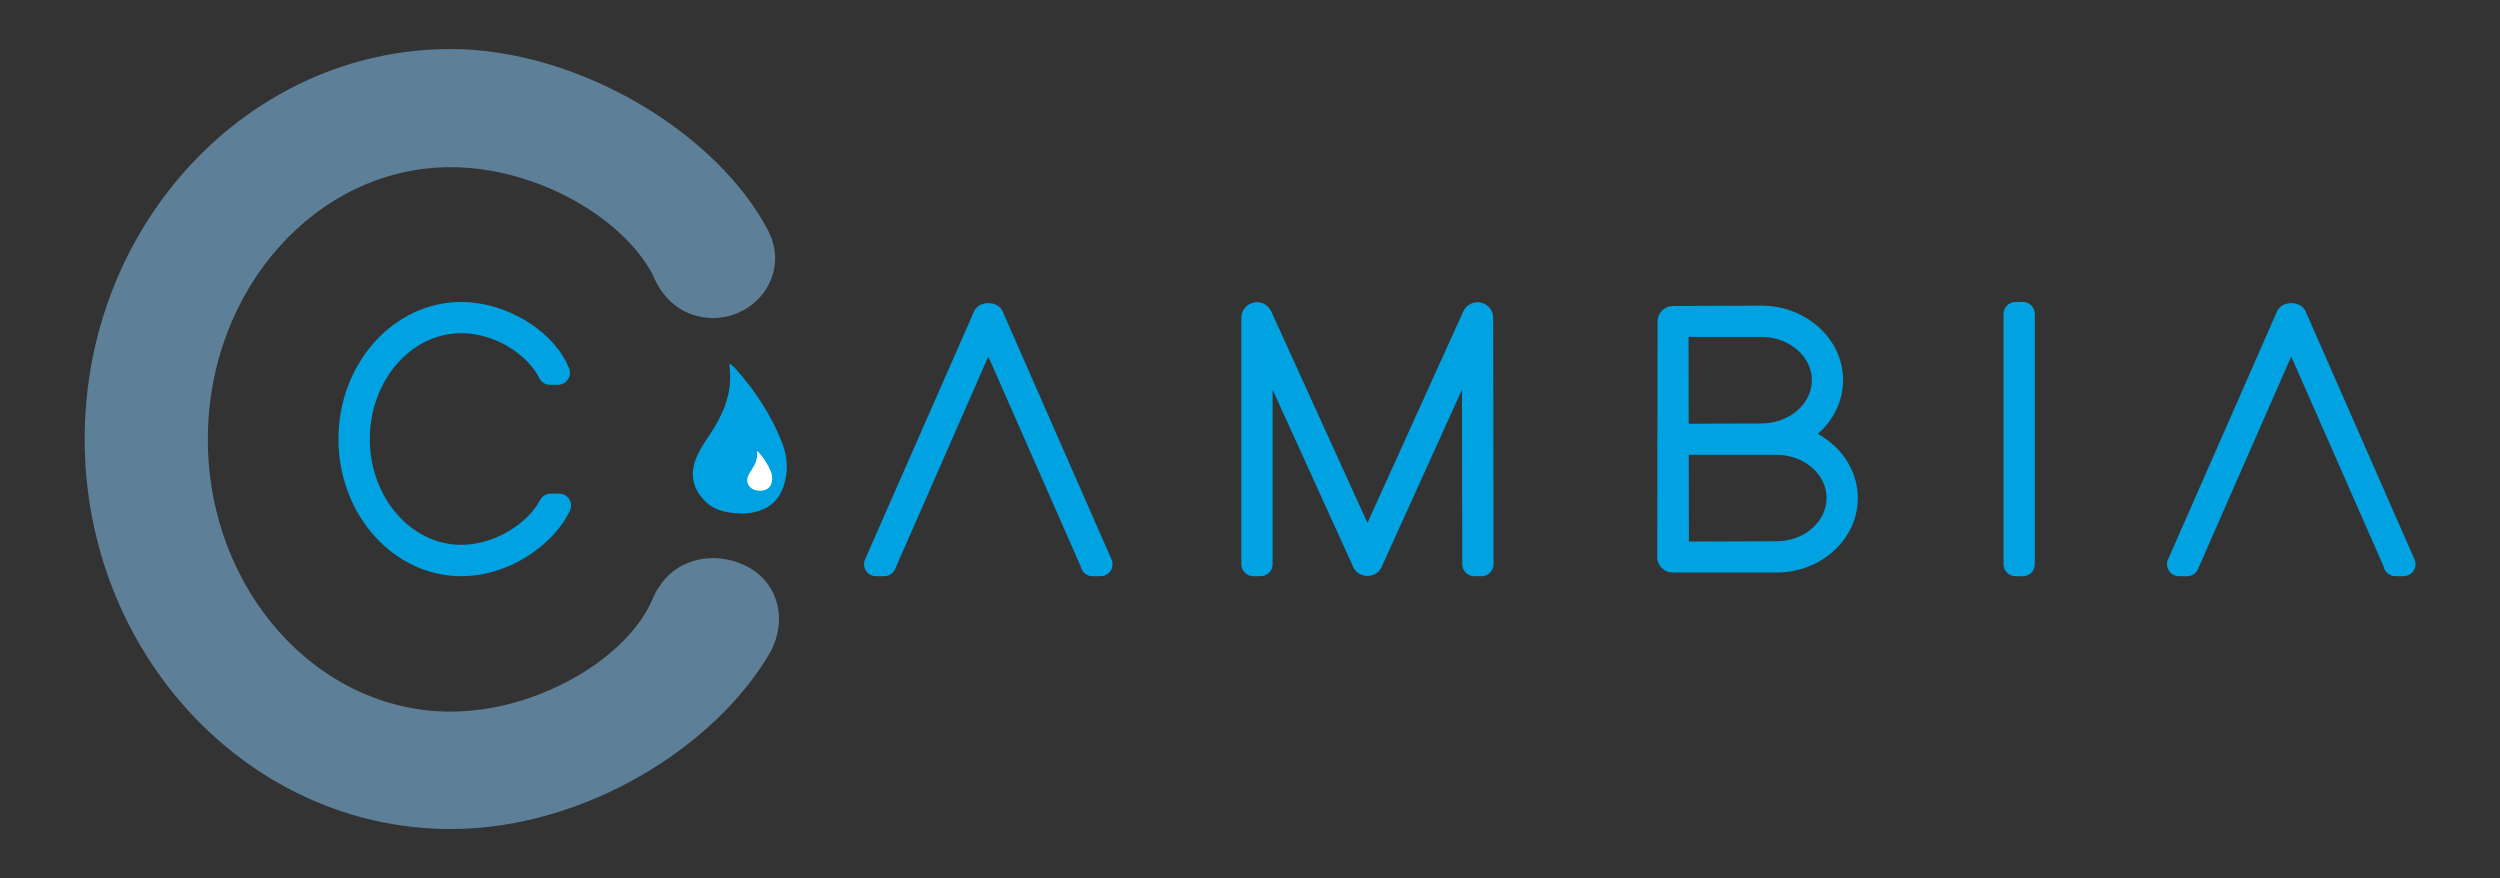 <?xml version="1.0" encoding="utf-8"?>
<!-- Generator: Adobe Illustrator 26.0.0, SVG Export Plug-In . SVG Version: 6.00 Build 0)  -->
<svg version="1.1" id="Layer_1" xmlns="http://www.w3.org/2000/svg" xmlns:xlink="http://www.w3.org/1999/xlink" x="0px" y="0px"
	 viewBox="0 0 322.72 113.36" style="enable-background:new 0 0 322.72 113.36;" xml:space="preserve">
<rect x="0" y="0" width="322.72" height="113.36" fill="#333333" stroke="none"/>
<style type="text/css">
	.st0{fill:#5D7F98;}
	.st1{fill:#00A2E1;}
	.st2{fill:#FFFFFF;}
</style>
<g>
	<path class="st0" d="M96.97,73.43c-3.98-2.41-9.24-1.66-11.76,2.15c-0.25,0.38-0.44,0.58-0.62,0.99c0,0-0.19,0.37-0.29,0.62
		c-3.19,7.74-14.9,14.67-26.13,14.67c-17.28,0-31.34-15.79-31.34-35.15c0-19.36,14.06-35.13,31.34-35.13
		c11.04,0,22.19,6.49,26.07,13.85c0.45,1.02,2.21,5.46,7.74,5.63c4.46,0,8.08-3.47,8.08-7.75c0-1.2-0.31-2.33-0.82-3.35l0.02-0.01
		C92.66,17.15,74.64,6.33,58.18,6.33c-26.06,0-47.25,22.58-47.25,50.34c0,27.77,21.2,50.35,47.25,50.35
		c17.31,0,34.35-10.7,41.34-22.98C101.59,80.02,100.48,75.55,96.97,73.43"/>
	<g>
		<path class="st1" d="M94.26,46.97c0.26,0.24,0.56,0.46,0.79,0.73c2.54,2.88,4.55,5.99,5.89,9.4c0.74,1.89,0.86,3.81,0.19,5.73
			c-0.5,1.44-1.45,2.57-3.18,3.13c-1.04,0.34-2.14,0.39-3.24,0.27c-1.3-0.13-2.52-0.48-3.44-1.3c-1.83-1.65-2.25-3.61-1.44-5.7
			c0.43-1.11,1.14-2.15,1.83-3.18c1.67-2.5,2.77-5.12,2.57-8.04c-0.02-0.32-0.05-0.64-0.07-0.97
			C94.19,47.01,94.22,46.99,94.26,46.97"/>
		<path class="st2" d="M97.74,58.21c0.07,0.06,0.15,0.12,0.21,0.19c0.68,0.77,1.21,1.6,1.57,2.5c0.2,0.5,0.23,1.01,0.05,1.53
			c-0.13,0.38-0.39,0.68-0.85,0.83c-0.28,0.09-0.57,0.1-0.86,0.07c-0.35-0.04-0.67-0.13-0.92-0.35c-0.49-0.44-0.6-0.96-0.38-1.52
			c0.12-0.3,0.31-0.57,0.49-0.85c0.44-0.67,0.74-1.37,0.69-2.14c-0.01-0.08-0.01-0.17-0.02-0.26
			C97.72,58.22,97.73,58.22,97.74,58.21"/>
	</g>
	<path class="st1" d="M59.54,74.38c-8.74,0-15.85-7.94-15.85-17.7c0-9.76,7.11-17.7,15.85-17.7c5.49,0,11.31,3.33,13.54,7.74
		l0.35,0.75c0.22,0.48,0.19,1.04-0.1,1.48c-0.28,0.45-0.77,0.72-1.3,0.72H71c-0.54,0-1.04-0.28-1.32-0.75l-0.14-0.24
		c-1.44-2.83-5.54-5.67-9.99-5.67c-6.51,0-11.81,6.13-11.81,13.66c0,7.53,5.3,13.66,11.81,13.66c4.37,0,8.55-2.83,10.05-5.57
		c0.01-0.02,0.02-0.03,0.03-0.05l0.14-0.24c0.28-0.47,0.78-0.75,1.32-0.75h1.09c0.54,0,1.05,0.28,1.32,0.75
		c0.28,0.47,0.29,1.04,0.04,1.52l-0.38,0.71C70.96,70.55,65.59,74.38,59.54,74.38"/>
	<path class="st1" d="M142.07,74.38h-1.05c-0.66,0-1.25-0.43-1.46-1.05l-0.09-0.29l-11.89-27.02l-11.98,27.31
		c-0.21,0.63-0.8,1.05-1.47,1.05h-1.05c-0.52,0-1-0.26-1.29-0.69c-0.29-0.43-0.34-0.98-0.13-1.46l0.29-0.66l13.79-31.38
		c0.61-1.41,3.07-1.43,3.69,0.01l14.06,32.03c0.2,0.48,0.16,1.03-0.13,1.46C143.07,74.12,142.59,74.38,142.07,74.38"/>
	<path class="st1" d="M191.25,74.38h-0.95c-0.85,0-1.54-0.69-1.54-1.54l-0.04-22.53l-10.37,22.88c-0.3,0.69-1.02,1.16-1.83,1.16
		c-0.81,0-1.54-0.47-1.85-1.19l-10.39-22.85v22.53c0,0.85-0.69,1.54-1.54,1.54h-0.95c-0.85,0-1.55-0.69-1.55-1.54V41
		c0-0.94,0.66-1.74,1.6-1.94c0.94-0.2,1.87,0.26,2.26,1.13l12.42,27.31l12.38-27.32c0.38-0.85,1.31-1.31,2.25-1.12
		c0.94,0.2,1.6,1,1.6,1.94l0.05,31.84C192.79,73.69,192.1,74.38,191.25,74.38"/>
	<path class="st1" d="M229.3,73.91h-13.35c-1.13,0-2.02-0.89-2.02-2.02l0.02-14.52c-0.02-0.11-0.03-0.22-0.02-0.34l0.02-0.45
		l0.02-15.06c0-1.13,0.89-2.02,2.02-2.02l11.35-0.05c5.84,0,10.58,4.32,10.58,9.62c0,2.65-1.22,5.15-3.26,6.94
		c3.12,1.71,5.16,4.83,5.16,8.27C239.83,69.59,235.11,73.91,229.3,73.91 M218,58.7l0.02,11.21l11.28-0.04
		c3.58,0,6.49-2.51,6.49-5.58c0-3.08-2.91-5.58-6.49-5.58H218z M217.97,43.49l0.02,11.21l9.36-0.04c3.61,0,6.54-2.51,6.54-5.58
		c0-3.08-2.93-5.59-6.53-5.59H217.97z"/>
	<path class="st1" d="M261.13,74.38h-0.95c-0.85,0-1.55-0.69-1.55-1.54V40.52c0-0.85,0.69-1.54,1.55-1.54h0.95
		c0.85,0,1.54,0.69,1.54,1.54v32.32C262.68,73.69,261.99,74.38,261.13,74.38"/>
	<path class="st1" d="M310.25,74.38h-1.04c-0.66,0-1.25-0.43-1.46-1.05l-0.09-0.29l-11.89-27.02l-11.98,27.31
		c-0.21,0.63-0.8,1.05-1.46,1.05h-1.05c-0.52,0-1-0.26-1.29-0.69c-0.28-0.43-0.34-0.98-0.13-1.46l0.29-0.66l13.79-31.38
		c0.61-1.41,3.07-1.43,3.69,0.01l14.06,32.03c0.2,0.48,0.16,1.03-0.13,1.46C311.26,74.12,310.77,74.38,310.25,74.38"/>
</g>
</svg>
